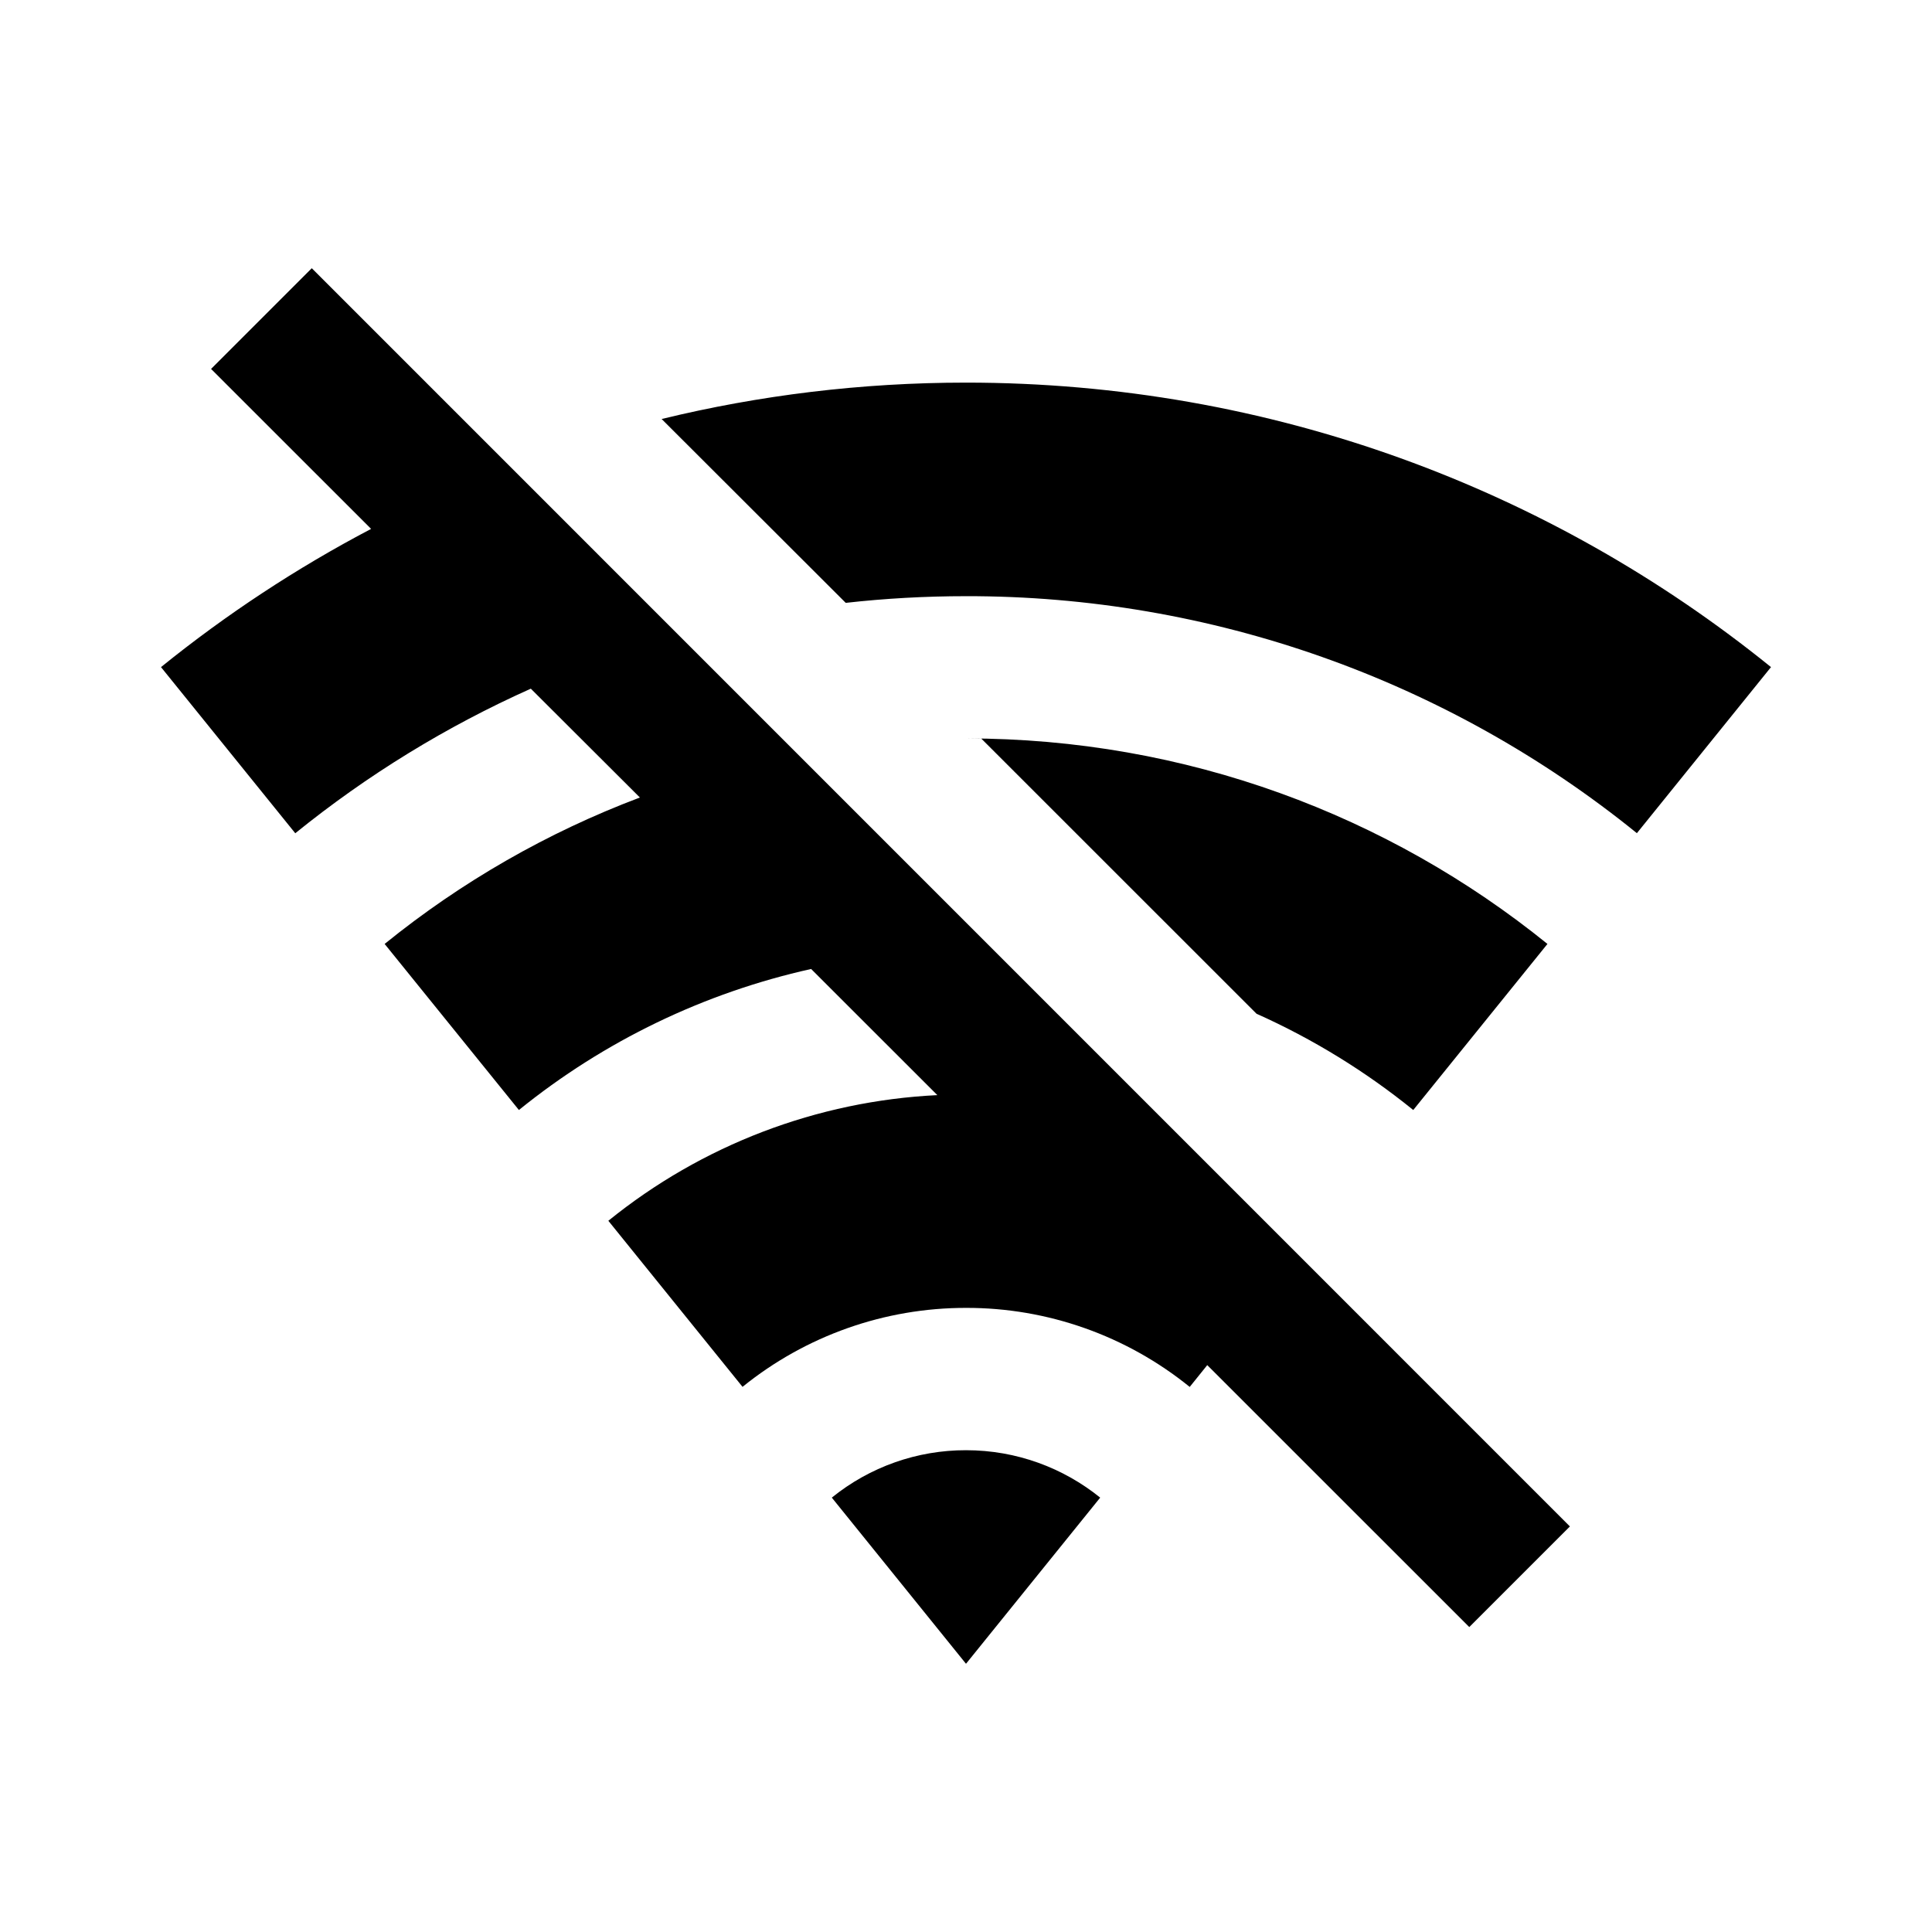 <svg xmlns="http://www.w3.org/2000/svg" fill="none" viewBox="0 0 24 24">
  <path fill="#000" d="M12 18.015c.631 0 1.211.221 1.667.589l-1.667 2.064-1.667-2.064c.472-.382 1.06-.59 1.667-.589ZM3.873 3.332 19.502 18.962l-1.25 1.25-3.255-3.254-.218.271c-.786-.637-1.767-.984-2.778-.982-1.011-.001-1.991.345-2.777.981l-1.667-2.063c1.162-.941 2.593-1.488 4.087-1.561l-1.568-1.567c-1.329.296-2.572.895-3.63 1.752l-1.668-2.063c.953-.772 2.023-1.386 3.171-1.819L6.594 8.555c-1.049.469-2.033 1.073-2.926 1.796L2 8.287c.809-.654 1.683-1.23 2.61-1.717L2.622 4.583 3.873 3.332Zm11.738 9.263-3.42-3.419-.191-.003c2.736 0 5.249.956 7.223 2.553l-1.667 2.063c-.594-.481-1.248-.883-1.945-1.195v.001Zm-3.611-7.842c3.789 0 7.268 1.324 10 3.534l-1.666 2.063c-2.357-1.909-5.3-2.949-8.334-2.944-.506 0-1.004.028-1.494.083L8.219 5.205c1.212-.295 2.479-.452 3.781-.452Z"/>
</svg>
